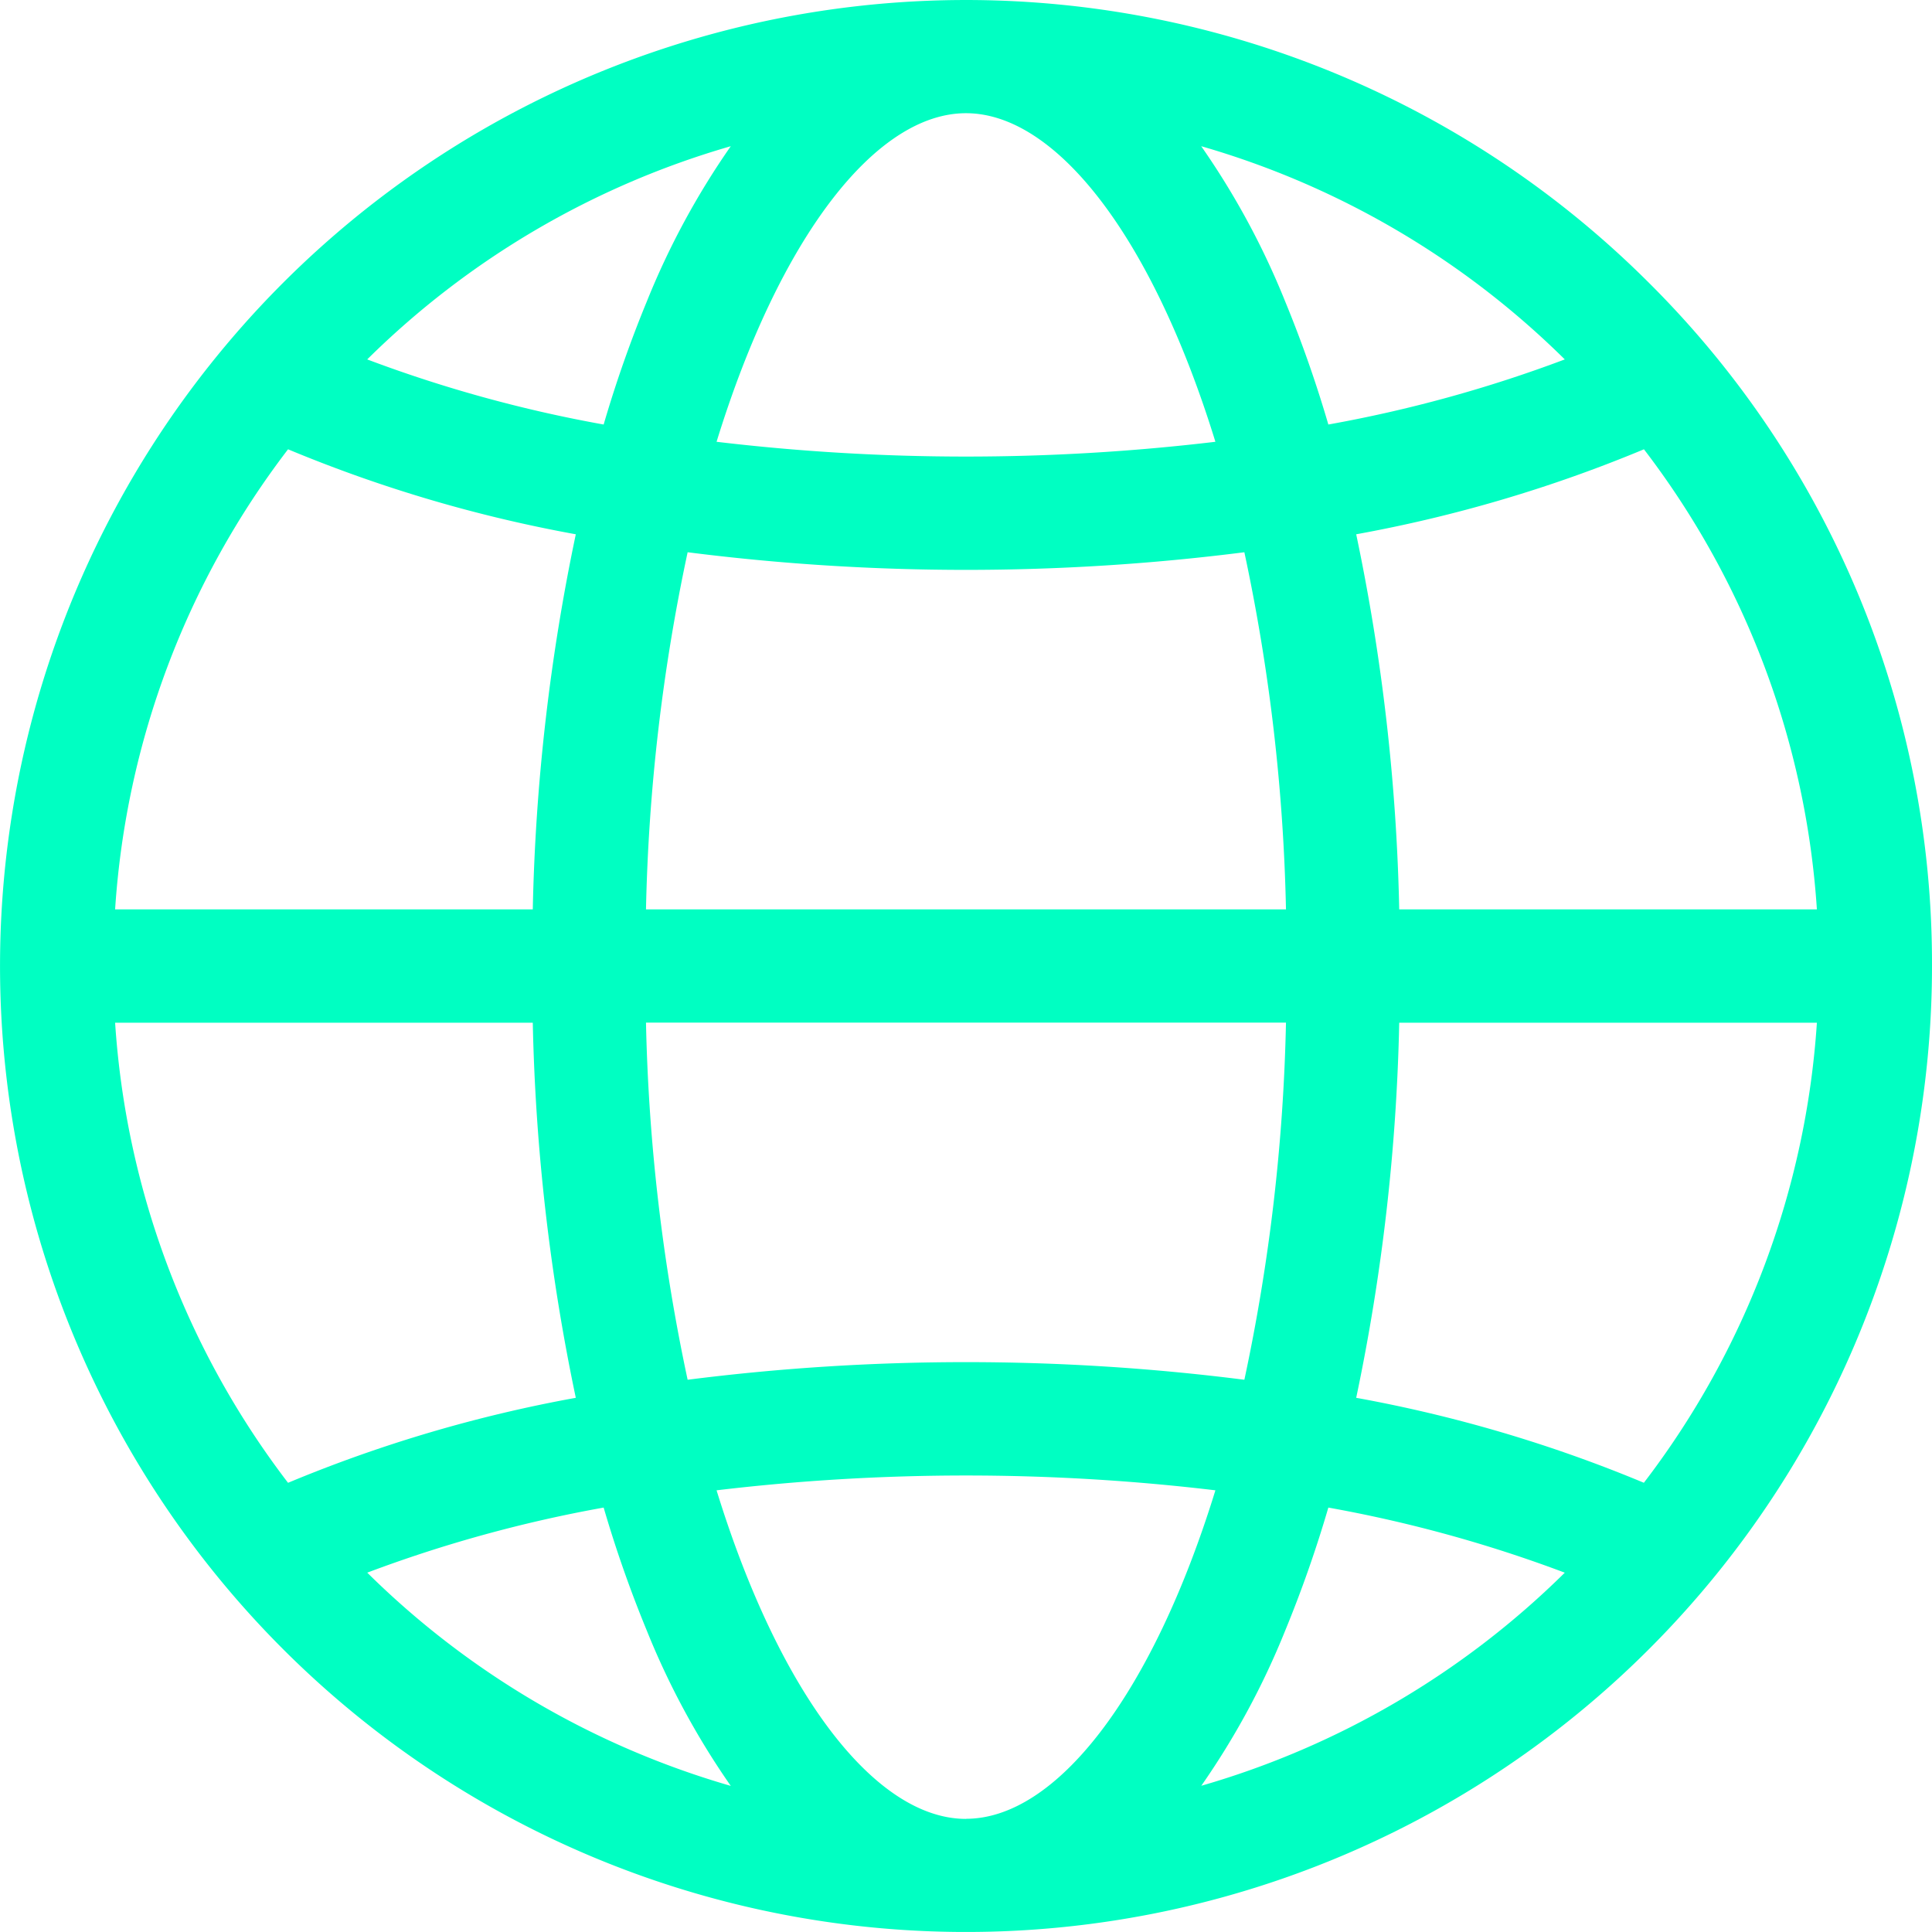 <svg xmlns="http://www.w3.org/2000/svg" width="58.963" height="58.963" viewBox="0 0 58.963 58.963">
  <g id="Group_185" data-name="Group 185" transform="translate(-2342.729 -1136.765)">
    <g id="Group_184" data-name="Group 184">
      <path id="Path_740" data-name="Path 740" d="M2393.057,1145.4a29.481,29.481,0,1,0,8.635,20.846A29.286,29.286,0,0,0,2393.057,1145.4Zm5.122,19.119h-12.747a61.771,61.771,0,0,0-1.313-11.448,42.566,42.566,0,0,0,8.782-2.594A25.89,25.89,0,0,1,2398.179,1164.519Zm-7.694-16.785a40.981,40.981,0,0,1-7.216,1.987,37.477,37.477,0,0,0-1.32-3.762,23.786,23.786,0,0,0-2.56-4.732A26.032,26.032,0,0,1,2390.485,1147.734Zm-28.041,16.785a57.831,57.831,0,0,1,1.271-10.9,67.334,67.334,0,0,0,16.991,0,57.755,57.755,0,0,1,1.27,10.9Zm19.532,3.455a57.764,57.764,0,0,1-1.27,10.9,67.349,67.349,0,0,0-16.991,0,57.84,57.84,0,0,1-1.271-10.9Zm-9.766-27.754c2.748,0,5.681,3.763,7.612,10.028a64.475,64.475,0,0,1-15.224,0C2366.53,1143.983,2369.463,1140.22,2372.21,1140.22Zm-7.178,1.007a23.8,23.8,0,0,0-2.56,4.732,37.417,37.417,0,0,0-1.32,3.762,40.975,40.975,0,0,1-7.216-1.987A26.029,26.029,0,0,1,2365.032,1141.227Zm-13.512,9.25a42.57,42.57,0,0,0,8.782,2.594,61.812,61.812,0,0,0-1.313,11.448h-12.747A25.882,25.882,0,0,1,2351.52,1150.477Zm-5.278,17.5h12.747a61.833,61.833,0,0,0,1.313,11.448,42.5,42.5,0,0,0-8.782,2.594A25.883,25.883,0,0,1,2346.242,1167.974Zm7.693,16.785a41.02,41.02,0,0,1,7.217-1.987,37.252,37.252,0,0,0,1.32,3.762,23.8,23.8,0,0,0,2.56,4.732A26.041,26.041,0,0,1,2353.935,1184.759Zm18.275,7.514c-2.747,0-5.68-3.763-7.612-10.028a64.319,64.319,0,0,1,15.224,0C2377.891,1188.51,2374.958,1192.273,2372.21,1192.273Zm7.179-1.007a23.786,23.786,0,0,0,2.56-4.732,37.555,37.555,0,0,0,1.32-3.762,41.02,41.02,0,0,1,7.216,1.987A26.04,26.04,0,0,1,2379.389,1191.266Zm13.512-9.25a42.491,42.491,0,0,0-8.782-2.594,61.792,61.792,0,0,0,1.313-11.448h12.747A25.89,25.89,0,0,1,2392.9,1182.016Z" fill="#00ffc2"/>
    </g>
  </g>
</svg>
